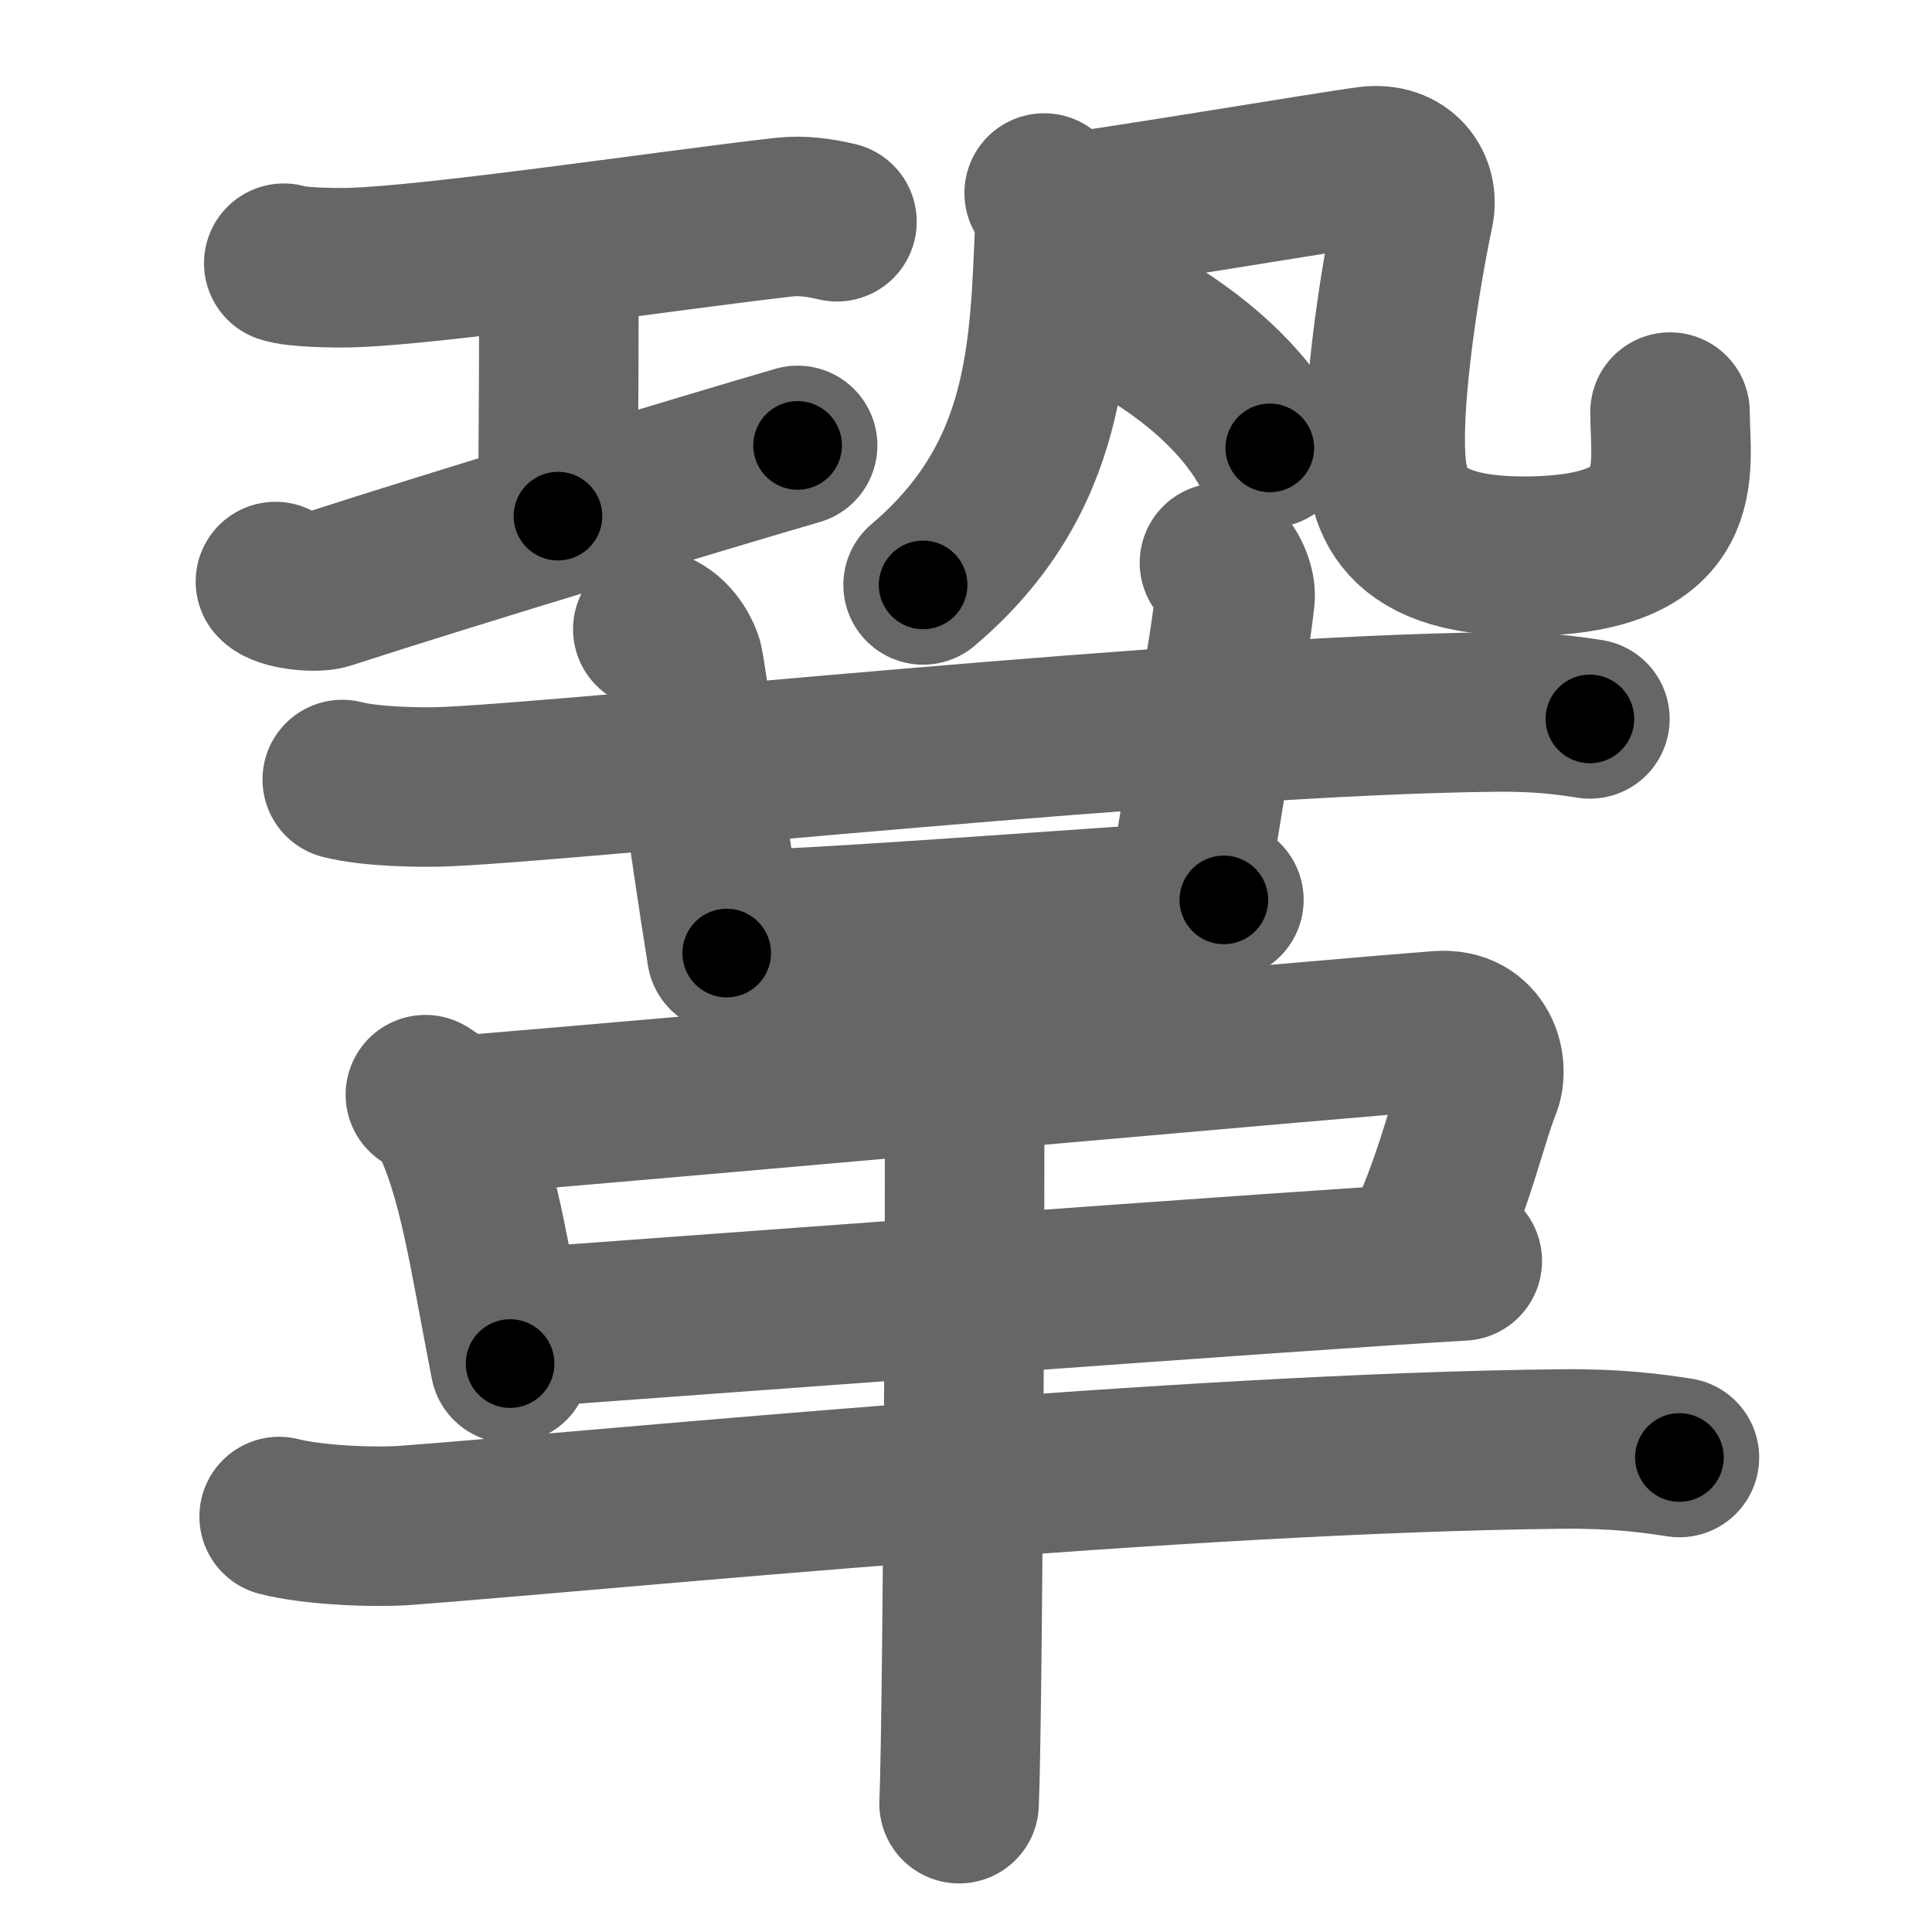 <svg xmlns="http://www.w3.org/2000/svg" width="109" height="109" viewBox="0 0 109 109" id="978f"><g fill="none" stroke="#666" stroke-width="9" stroke-linecap="round" stroke-linejoin="round"><g><g><g><path d="M16.01,14.85c0.71,0.25,3,0.27,3.72,0.25c4.74-0.12,18.25-2.14,24.51-2.85c1.07-0.12,2.08,0.05,2.98,0.26" /><path d="M29.94,14.43c1.59,1.34,1.59,2.15,1.59,3.22c0,4.44-0.05,9.35-0.05,11.47" /><path d="M15.54,32.81c0.38,0.46,2.25,0.66,2.9,0.45C25.39,31,39.61,26.7,45,25.13" /></g><g><g><g><path d="M58.91,10.89c0.25,0.55,0.64,0.98,0.61,1.66c-0.31,7.19-0.31,14.4-7.44,20.45" /></g><path d="M59.77,12.07c2.44-0.25,15.47-2.44,17.43-2.69c1.95-0.25,2.86,1.19,2.58,2.52c-0.68,3.21-1.63,9.1-1.63,12.81c0,3.05,0.31,6.67,7.8,6.67c9.55,0,8.27-4.88,8.27-8.13" /></g><g><path d="M64.5,18.46c3.8,2.27,5.96,4.68,7.14,6.81" /></g></g></g><g><g><g><path d="M19.31,43.98c1.54,0.4,4.35,0.47,5.89,0.4c8.02-0.36,42.24-4.04,59.12-4.21c2.56-0.03,4.1,0.19,5.38,0.39" /><path d="M36.83,35.5c0.94,0.27,1.5,1.23,1.69,1.77C38.71,37.82,40,47.59,41,53.77" /></g><path d="M68.8,31.75c0.49,0.3,0.94,1.34,0.88,1.95c-0.35,3.25-1.38,8.54-2.68,16.94" /><path d="M42.83,52.41c3.57,0,23.01-1.52,26.22-1.64" /></g><g><path d="M24,61.76c0.5,0.34,1.02,0.63,1.24,1.06c1.75,3.39,2.34,8.02,3.54,14.11" /><path d="M26.14,62.92c14.86-1.24,48.67-4.29,55.05-4.77c2.33-0.17,2.8,2.05,2.4,3.07c-0.84,2.09-1.59,5.73-3.42,9.38" /><path d="M28.79,74.96c7.49-0.54,44.21-3.28,53.71-3.82" /><path d="M15.75,85.56c1.9,0.49,5.38,0.64,7.27,0.49c11.78-0.9,43.63-4.08,65.09-4.3c3.16-0.03,5.06,0.24,6.64,0.48" /><path d="M52.37,53.73c1.09,0.39,1.74,1.74,1.96,2.51c0.22,0.77,0,40.69-0.22,45.52" /></g></g></g></g><g fill="none" stroke="#000" stroke-width="5" stroke-linecap="round" stroke-linejoin="round"><g><g><g><path d="M16.01,14.85c0.71,0.25,3,0.27,3.72,0.25c4.74-0.12,18.25-2.14,24.51-2.85c1.07-0.12,2.08,0.05,2.98,0.26" stroke-dasharray="31.43" stroke-dashoffset="31.43"><animate id="0" attributeName="stroke-dashoffset" values="31.43;0" dur="0.31s" fill="freeze" begin="0s;978f.click" /></path><path d="M29.94,14.43c1.59,1.34,1.59,2.15,1.59,3.22c0,4.44-0.05,9.35-0.05,11.47" stroke-dasharray="15.23" stroke-dashoffset="15.23"><animate attributeName="stroke-dashoffset" values="15.23" fill="freeze" begin="978f.click" /><animate id="1" attributeName="stroke-dashoffset" values="15.23;0" dur="0.15s" fill="freeze" begin="0.end" /></path><path d="M15.54,32.81c0.38,0.46,2.25,0.66,2.9,0.45C25.39,31,39.61,26.7,45,25.13" stroke-dasharray="30.79" stroke-dashoffset="30.79"><animate attributeName="stroke-dashoffset" values="30.79" fill="freeze" begin="978f.click" /><animate id="2" attributeName="stroke-dashoffset" values="30.79;0" dur="0.31s" fill="freeze" begin="1.end" /></path></g><g><g><g><path d="M58.91,10.89c0.25,0.55,0.64,0.98,0.61,1.66c-0.31,7.19-0.31,14.4-7.44,20.45" stroke-dasharray="24.36" stroke-dashoffset="24.36"><animate attributeName="stroke-dashoffset" values="24.36" fill="freeze" begin="978f.click" /><animate id="3" attributeName="stroke-dashoffset" values="24.36;0" dur="0.24s" fill="freeze" begin="2.end" /></path></g><path d="M59.77,12.07c2.44-0.25,15.47-2.44,17.43-2.69c1.95-0.25,2.86,1.19,2.58,2.52c-0.68,3.21-1.63,9.1-1.63,12.81c0,3.05,0.31,6.67,7.8,6.67c9.55,0,8.27-4.88,8.27-8.13" stroke-dasharray="60.87" stroke-dashoffset="60.87"><animate attributeName="stroke-dashoffset" values="60.87" fill="freeze" begin="978f.click" /><animate id="4" attributeName="stroke-dashoffset" values="60.87;0" dur="0.46s" fill="freeze" begin="3.end" /></path></g><g><path d="M64.5,18.46c3.8,2.27,5.96,4.68,7.14,6.81" stroke-dasharray="9.98" stroke-dashoffset="9.98"><animate attributeName="stroke-dashoffset" values="9.98" fill="freeze" begin="978f.click" /><animate id="5" attributeName="stroke-dashoffset" values="9.98;0" dur="0.1s" fill="freeze" begin="4.end" /></path></g></g></g><g><g><g><path d="M19.31,43.98c1.54,0.4,4.35,0.47,5.89,0.4c8.02-0.36,42.24-4.04,59.12-4.21c2.56-0.03,4.1,0.19,5.38,0.39" stroke-dasharray="70.6" stroke-dashoffset="70.6"><animate attributeName="stroke-dashoffset" values="70.6" fill="freeze" begin="978f.click" /><animate id="6" attributeName="stroke-dashoffset" values="70.6;0" dur="0.53s" fill="freeze" begin="5.end" /></path><path d="M36.83,35.5c0.94,0.27,1.5,1.23,1.69,1.77C38.71,37.82,40,47.59,41,53.77" stroke-dasharray="19.22" stroke-dashoffset="19.22"><animate attributeName="stroke-dashoffset" values="19.22" fill="freeze" begin="978f.click" /><animate id="7" attributeName="stroke-dashoffset" values="19.22;0" dur="0.19s" fill="freeze" begin="6.end" /></path></g><path d="M68.8,31.75c0.49,0.3,0.94,1.34,0.88,1.95c-0.35,3.25-1.38,8.54-2.68,16.94" stroke-dasharray="19.37" stroke-dashoffset="19.37"><animate attributeName="stroke-dashoffset" values="19.37" fill="freeze" begin="978f.click" /><animate id="8" attributeName="stroke-dashoffset" values="19.37;0" dur="0.19s" fill="freeze" begin="7.end" /></path><path d="M42.83,52.41c3.57,0,23.01-1.52,26.22-1.64" stroke-dasharray="26.27" stroke-dashoffset="26.27"><animate attributeName="stroke-dashoffset" values="26.27" fill="freeze" begin="978f.click" /><animate id="9" attributeName="stroke-dashoffset" values="26.27;0" dur="0.26s" fill="freeze" begin="8.end" /></path></g><g><path d="M24,61.76c0.5,0.34,1.02,0.63,1.24,1.06c1.75,3.39,2.34,8.02,3.54,14.11" stroke-dasharray="16.24" stroke-dashoffset="16.24"><animate attributeName="stroke-dashoffset" values="16.24" fill="freeze" begin="978f.click" /><animate id="10" attributeName="stroke-dashoffset" values="16.24;0" dur="0.16s" fill="freeze" begin="9.end" /></path><path d="M26.14,62.92c14.86-1.24,48.67-4.29,55.05-4.77c2.33-0.17,2.8,2.05,2.4,3.07c-0.84,2.09-1.59,5.73-3.42,9.38" stroke-dasharray="69.93" stroke-dashoffset="69.93"><animate attributeName="stroke-dashoffset" values="69.93" fill="freeze" begin="978f.click" /><animate id="11" attributeName="stroke-dashoffset" values="69.93;0" dur="0.53s" fill="freeze" begin="10.end" /></path><path d="M28.79,74.96c7.49-0.54,44.21-3.28,53.71-3.82" stroke-dasharray="53.85" stroke-dashoffset="53.85"><animate attributeName="stroke-dashoffset" values="53.85" fill="freeze" begin="978f.click" /><animate id="12" attributeName="stroke-dashoffset" values="53.85;0" dur="0.54s" fill="freeze" begin="11.end" /></path><path d="M15.75,85.56c1.9,0.49,5.38,0.64,7.27,0.49c11.78-0.9,43.63-4.08,65.09-4.3c3.16-0.03,5.06,0.24,6.64,0.48" stroke-dasharray="79.22" stroke-dashoffset="79.22"><animate attributeName="stroke-dashoffset" values="79.22" fill="freeze" begin="978f.click" /><animate id="13" attributeName="stroke-dashoffset" values="79.22;0" dur="0.6s" fill="freeze" begin="12.end" /></path><path d="M52.37,53.73c1.09,0.39,1.74,1.74,1.96,2.51c0.22,0.77,0,40.69-0.22,45.52" stroke-dasharray="48.82" stroke-dashoffset="48.82"><animate attributeName="stroke-dashoffset" values="48.82" fill="freeze" begin="978f.click" /><animate id="14" attributeName="stroke-dashoffset" values="48.82;0" dur="0.49s" fill="freeze" begin="13.end" /></path></g></g></g></g></svg>